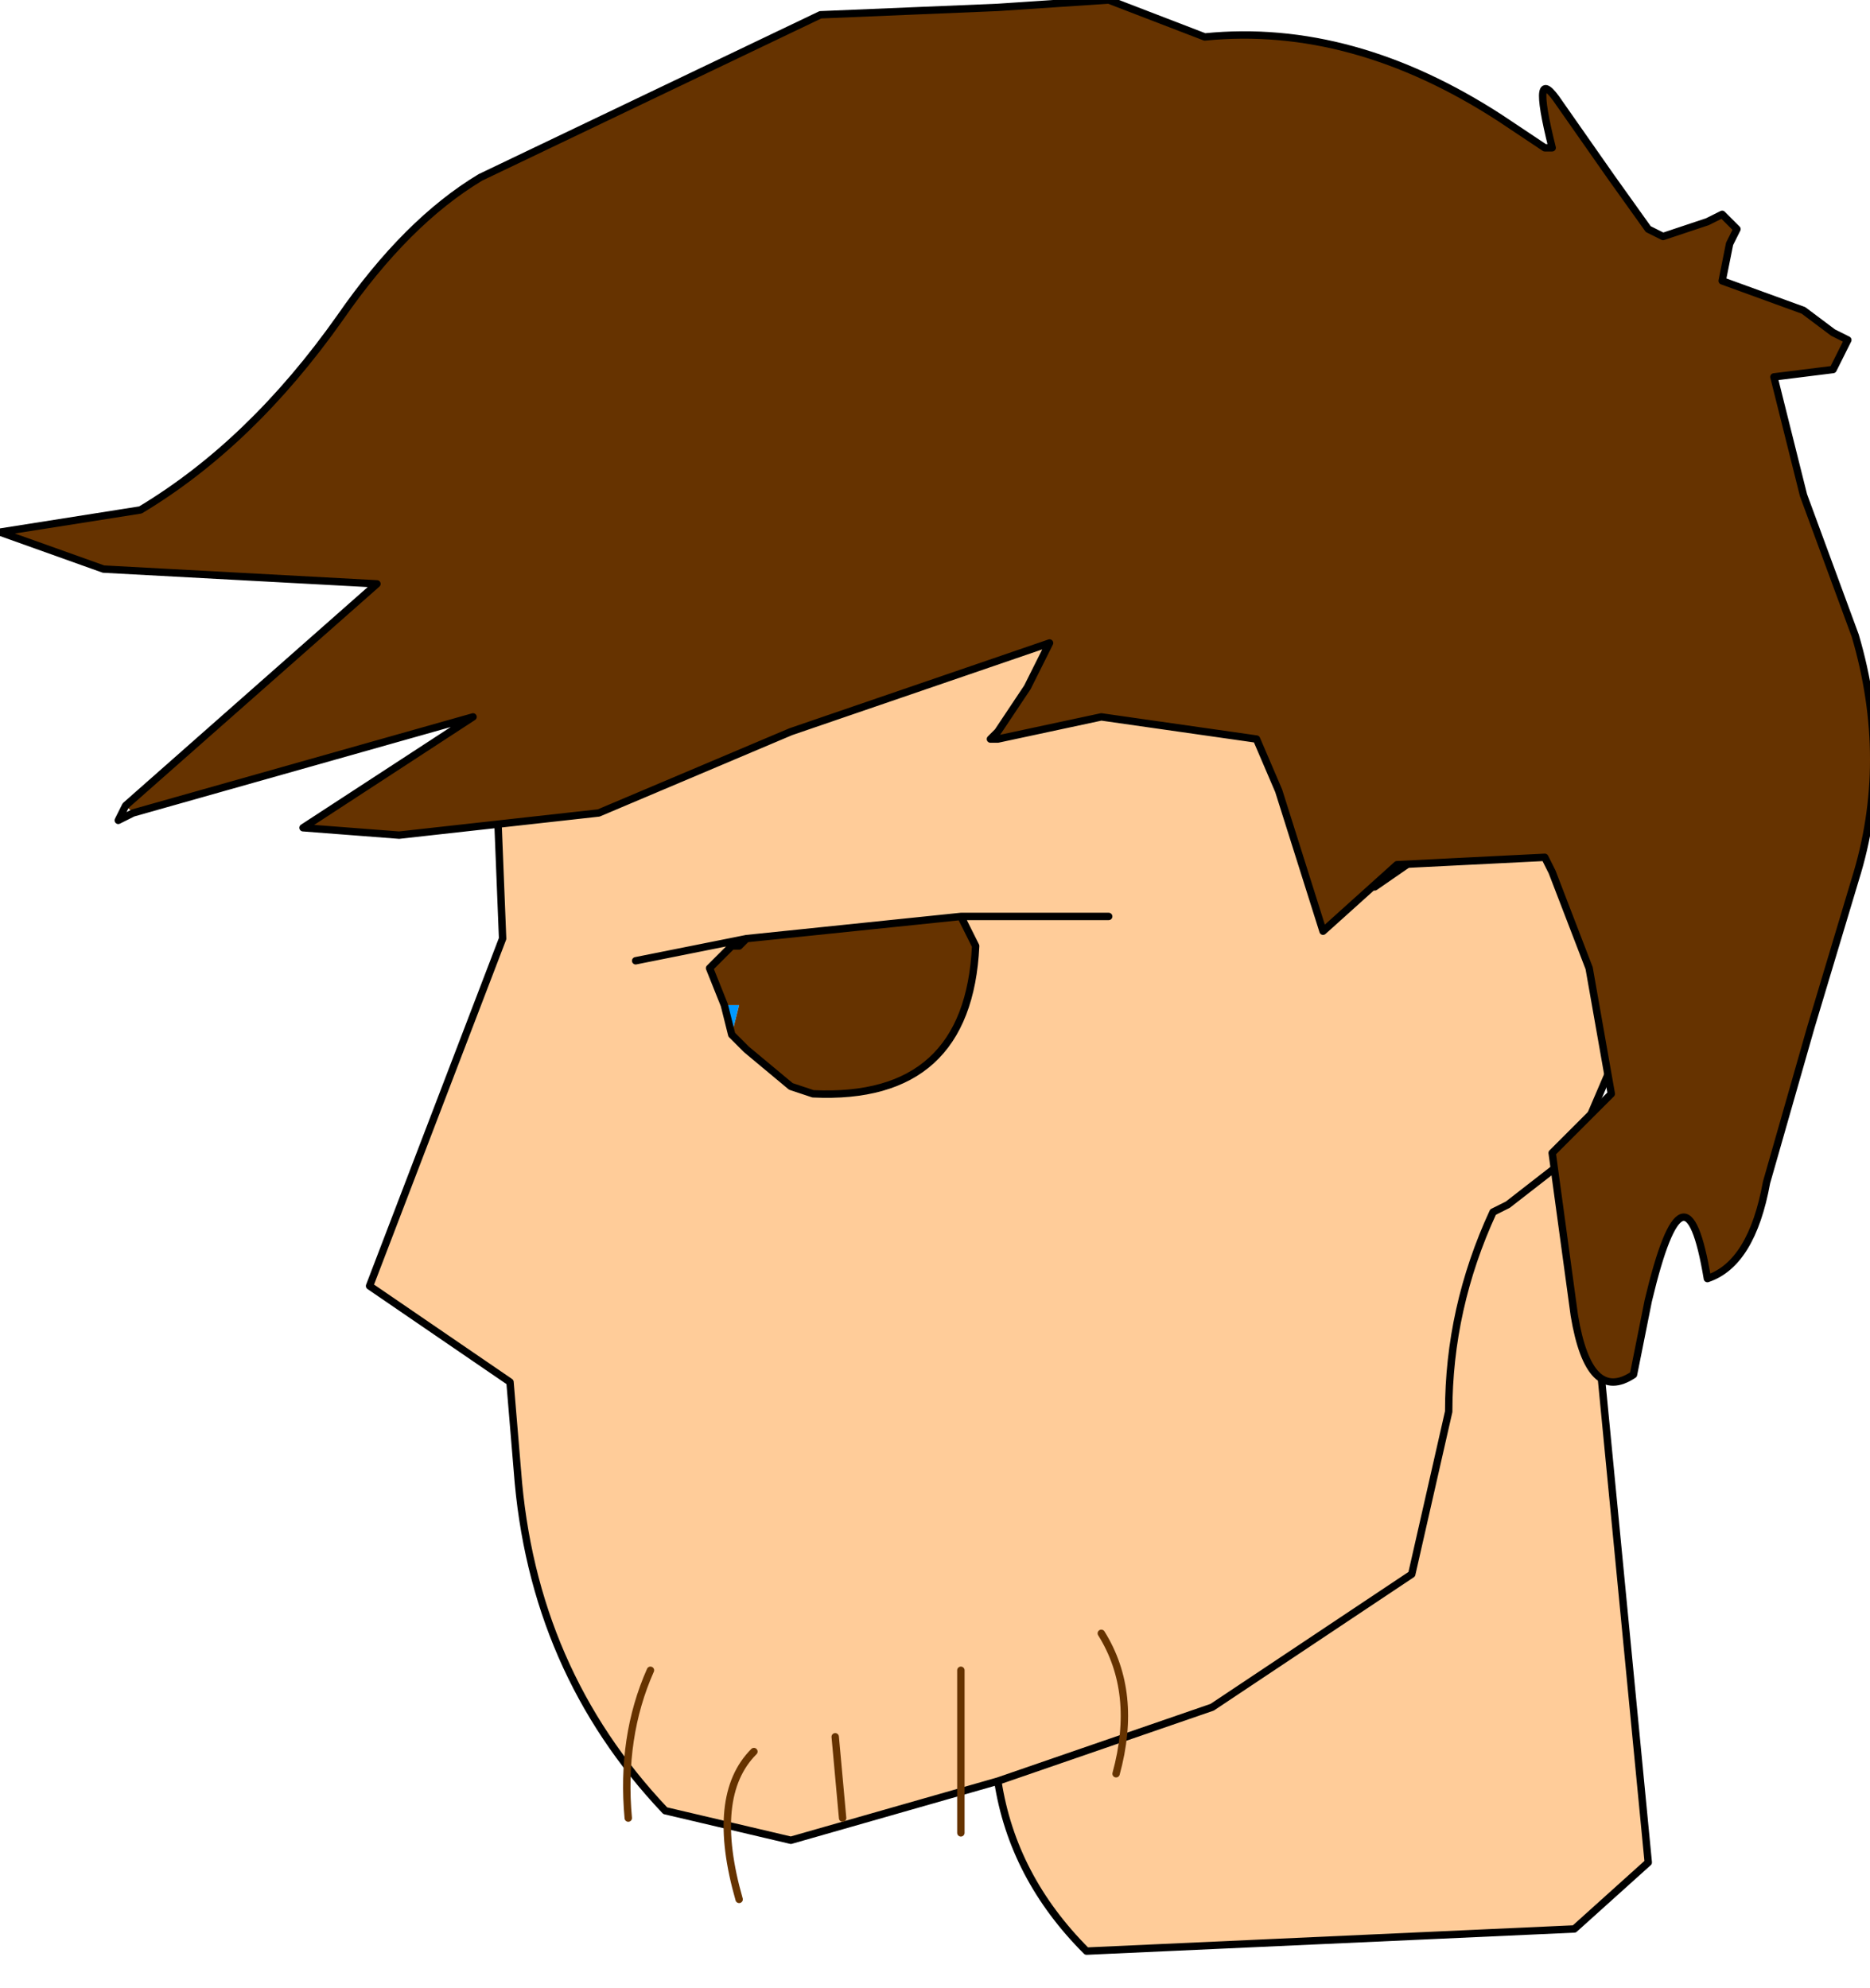 <?xml version="1.0" encoding="UTF-8" standalone="no"?>
<svg xmlns:xlink="http://www.w3.org/1999/xlink" height="13.45px" width="12.65px" xmlns="http://www.w3.org/2000/svg">
  <g transform="matrix(1.0, 0.0, 0.0, 1.0, 2.5, 1.25)">
    <path d="M6.8 4.75 L7.45 4.3 Q8.4 4.45 8.45 5.5 L8.45 5.85 8.45 5.5 Q8.4 4.45 7.45 4.3 L6.8 4.75 M4.25 10.8 L2.85 11.2 2.0 11.0 Q1.1 10.05 1.0 8.7 L0.95 8.1 0.0 7.45 0.9 5.1 0.85 3.85 Q0.75 3.15 1.05 2.6 L1.6 1.5 Q2.05 0.7 3.0 0.35 L6.15 0.15 7.1 0.55 8.3 1.35 Q9.6 2.6 9.65 4.4 9.65 5.6 8.45 5.85 L8.15 6.55 7.7 6.9 7.6 6.95 Q7.3 7.6 7.3 8.3 L7.05 9.4 5.7 10.3 4.25 10.8 5.7 10.3 7.05 9.4 7.3 8.3 Q7.3 7.6 7.6 6.95 L7.7 6.9 8.15 6.55 8.2 6.7 8.65 11.35 8.15 11.8 4.85 11.95 Q4.35 11.45 4.25 10.8 M2.55 5.1 L2.5 5.15 2.45 5.15 2.4 5.2 2.3 5.3 2.4 5.55 2.45 5.75 2.55 5.85 2.85 6.1 3.0 6.15 Q4.05 6.2 4.1 5.15 L4.0 4.95 5.0 4.95 4.0 4.95 2.55 5.1 1.8 5.25 2.55 5.1" fill="#ffcc99" fill-rule="evenodd" stroke="none"/>
    <path d="M2.45 5.75 L2.4 5.55 2.45 5.55 2.5 5.55 2.45 5.75" fill="#0099ff" fill-rule="evenodd" stroke="none"/>
    <path d="M2.4 5.55 L2.3 5.3 2.4 5.2 2.45 5.15 2.5 5.15 2.55 5.1 4.0 4.95 4.1 5.15 Q4.05 6.2 3.0 6.15 L2.85 6.1 2.55 5.85 2.45 5.75 2.5 5.55 2.45 5.55 2.4 5.55" fill="#663300" fill-rule="evenodd" stroke="none"/>
    <path d="M8.45 5.85 L8.45 5.5 Q8.4 4.45 7.45 4.3 L6.8 4.75 M8.15 6.55 L8.45 5.85 Q9.65 5.6 9.65 4.4 9.6 2.6 8.3 1.35 L7.1 0.55 6.15 0.15 3.0 0.35 Q2.05 0.7 1.6 1.5 L1.05 2.6 Q0.75 3.15 0.85 3.85 L0.9 5.1 0.0 7.45 0.95 8.1 1.0 8.7 Q1.1 10.05 2.0 11.0 L2.85 11.2 4.25 10.8 5.7 10.3 7.05 9.4 7.3 8.3 Q7.3 7.6 7.6 6.95 L7.7 6.9 8.15 6.55 8.2 6.7 8.65 11.35 8.15 11.8 4.85 11.95 Q4.35 11.45 4.25 10.8 M2.4 5.55 L2.3 5.3 2.4 5.2 2.45 5.15 2.5 5.15 2.55 5.1 1.8 5.25 M4.0 4.95 L4.1 5.15 Q4.05 6.2 3.0 6.15 L2.85 6.1 2.55 5.85 2.45 5.75 2.4 5.55 M4.0 4.95 L5.0 4.95 M2.55 5.1 L4.0 4.95" fill="none" stroke="#000000" stroke-linecap="round" stroke-linejoin="round" stroke-width="0.05"/>
    <path d="M-1.65 4.2 L0.05 2.7 -1.8 2.6 -2.5 2.35 -1.55 2.2 Q-0.8 1.75 -0.2 0.9 0.25 0.25 0.75 -0.05 L3.05 -1.15 4.25 -1.2 5.0 -1.25 5.65 -1.0 Q6.65 -1.1 7.65 -0.45 L7.95 -0.25 8.0 -0.25 Q7.85 -0.85 8.05 -0.55 L8.4 -0.05 8.65 0.3 8.75 0.35 9.05 0.25 9.15 0.2 9.25 0.3 9.2 0.4 9.15 0.65 9.7 0.85 9.9 1.0 10.0 1.05 9.9 1.25 9.5 1.3 9.7 2.1 10.05 3.05 Q10.3 3.9 10.05 4.7 L9.75 5.7 9.45 6.75 Q9.35 7.3 9.05 7.4 8.9 6.5 8.65 7.55 L8.55 8.05 Q8.25 8.25 8.15 7.65 L8.0 6.55 8.4 6.15 8.25 5.3 8.0 4.65 7.95 4.55 6.95 4.6 6.45 5.05 6.15 4.1 6.0 3.75 4.95 3.6 4.25 3.75 4.25 3.7 4.45 3.4 4.6 3.1 2.85 3.7 1.55 4.25 0.2 4.4 -0.45 4.35 0.7 3.6 -1.6 4.25 -1.65 4.2" fill="#663300" fill-rule="evenodd" stroke="none"/>
    <path d="M-1.65 4.2 L0.05 2.7 -1.8 2.6 -2.5 2.35 -1.55 2.2 Q-0.8 1.75 -0.2 0.9 0.25 0.25 0.75 -0.05 L3.05 -1.15 4.25 -1.2 5.0 -1.25 5.65 -1.0 Q6.65 -1.1 7.65 -0.45 L7.95 -0.25 8.0 -0.25 Q7.85 -0.85 8.05 -0.55 L8.4 -0.05 8.65 0.3 8.75 0.35 9.05 0.25 9.15 0.2 9.25 0.3 9.2 0.4 9.15 0.65 9.7 0.85 9.9 1.0 10.0 1.05 9.9 1.25 9.5 1.3 9.7 2.1 10.05 3.05 Q10.3 3.9 10.05 4.7 L9.75 5.7 9.45 6.75 Q9.35 7.3 9.05 7.4 8.9 6.5 8.65 7.55 L8.55 8.05 Q8.25 8.25 8.15 7.65 L8.0 6.55 8.4 6.15 8.25 5.3 8.0 4.65 7.95 4.55 6.95 4.6 6.45 5.05 6.15 4.1 6.0 3.75 4.95 3.6 4.25 3.75 4.2 3.75 4.25 3.7 4.45 3.4 4.6 3.1 2.85 3.7 1.55 4.25 0.2 4.4 -0.45 4.35 0.7 3.6 -1.6 4.25 -1.7 4.3 -1.65 4.2 Z" fill="none" stroke="#000000" stroke-linecap="round" stroke-linejoin="round" stroke-width="0.05"/>
    <path d="M4.95 9.8 Q5.2 10.2 5.05 10.75 M4.0 10.05 L4.0 11.15 M3.15 10.5 L3.2 11.05 M2.6 10.6 Q2.3 10.9 2.5 11.6 M1.9 10.05 Q1.7 10.5 1.75 11.05" fill="none" stroke="#663300" stroke-linecap="round" stroke-linejoin="round" stroke-width="0.05"/>
  </g>
</svg>
